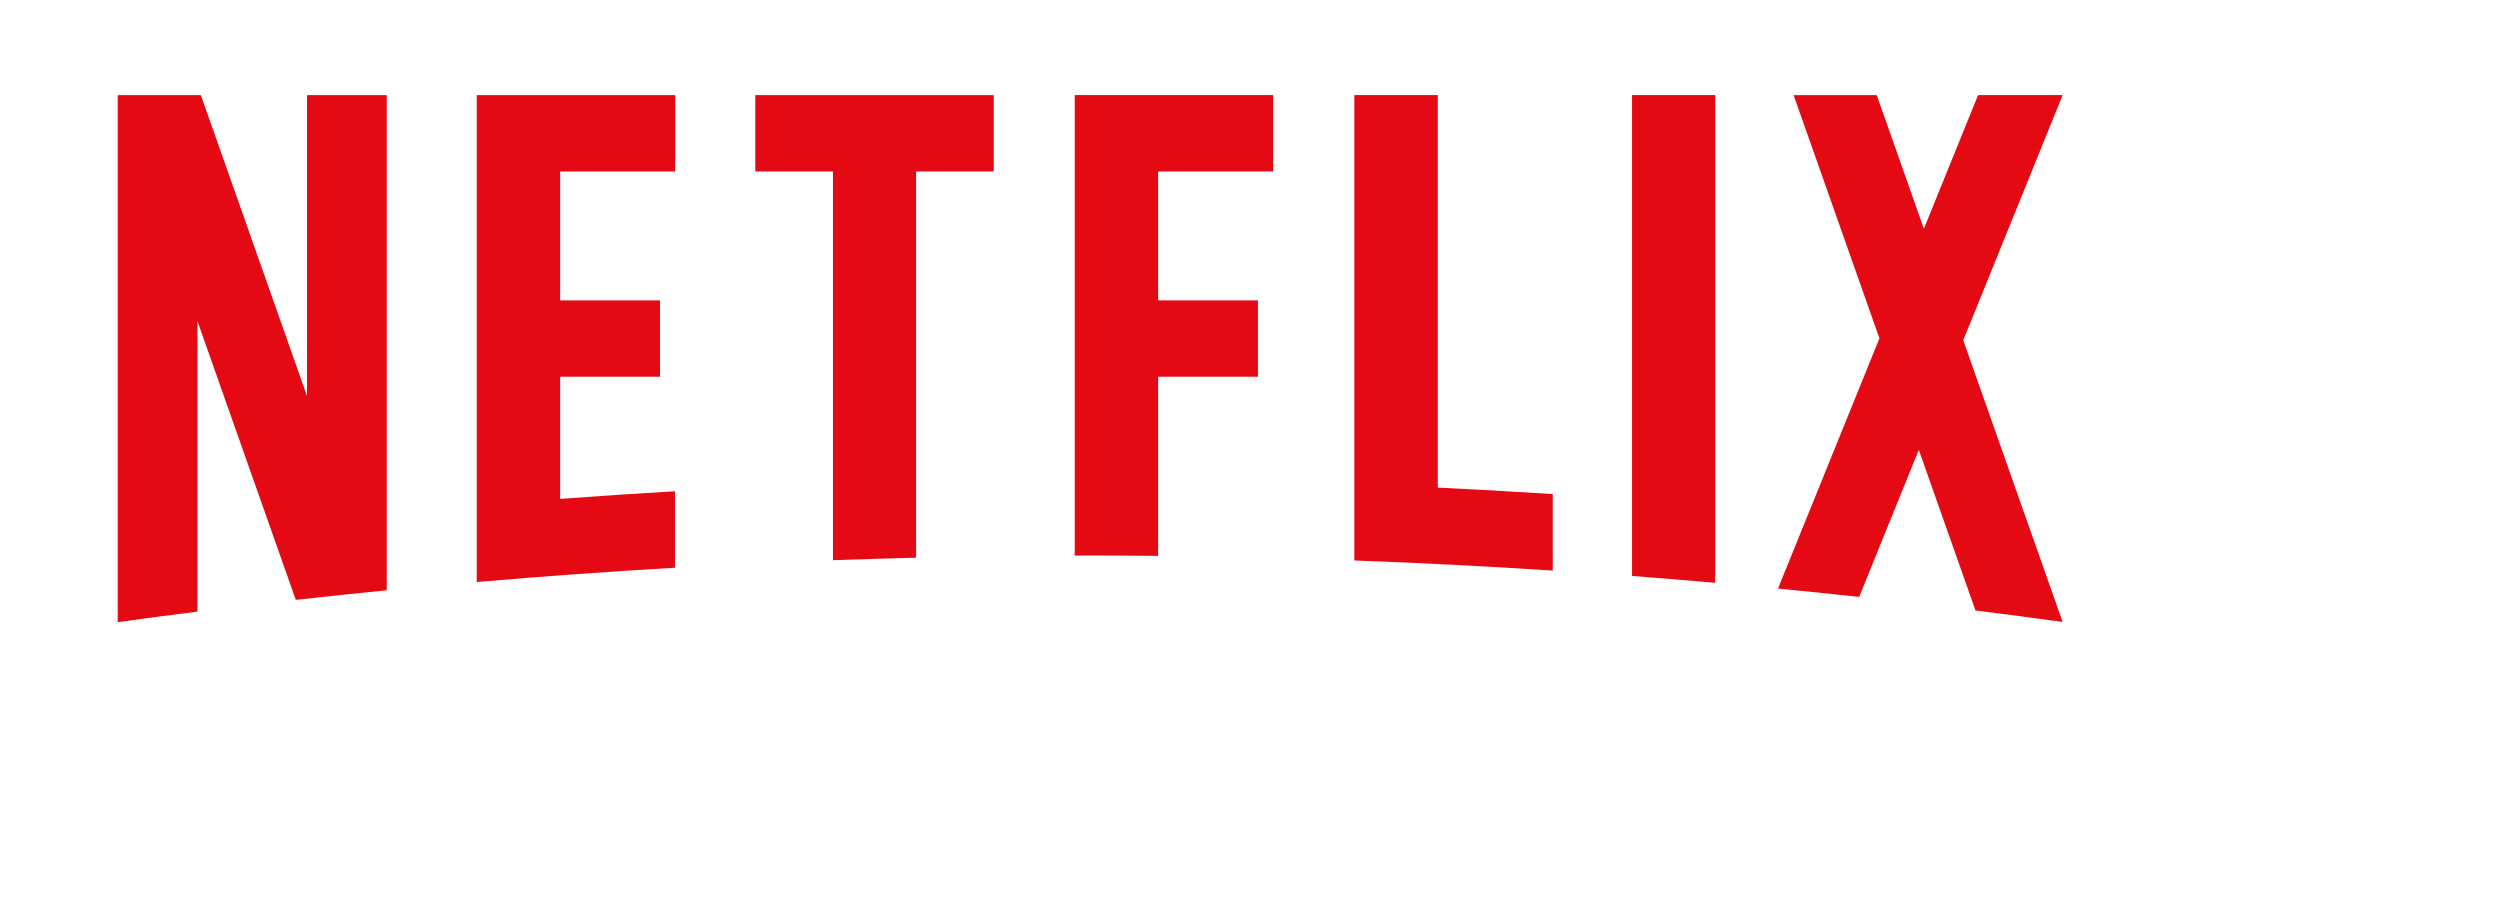   <svg viewBox="0 0 2761 991" version="1.1" xmlns="http://www.w3.org/2000/svg" xmlns:xlink="http://www.w3.org/1999/xlink">
                <g id="netflix" stroke="none" stroke-width="1" fill="none" fill-rule="evenodd">
                  <g transform="translate(130, 105)" fill="#e50914" fill-rule="nonzero" id="Shape">
                    <path d="M1833.629,545.008 C1863.544,547.904 1893.444,551.015 1923.273,554.233 L1989.132,391.821 L2051.733,569.214 C2083.853,573.233 2115.959,577.452 2147.964,581.857 L2038.214,270.784 L2148,0.021 L2055.019,0.021 L2054.052,1.352 L1994.745,147.624 L1942.677,0.043 L1850.87,0.043 L1945.649,268.668 L1833.636,545.008 L1833.629,545.008 Z M1764.197,538.644 L1764.197,0.021 L1672.426,0.021 L1672.426,531.085 C1703.036,533.445 1733.66,535.977 1764.197,538.637 L1764.197,538.644 Z M1074.823,508.524 C1099.597,508.524 1124.343,508.71 1149.045,508.91 L1149.045,311.03 L1259.289,311.03 L1259.289,226.763 L1149.052,226.763 L1149.052,84.388 L1276.022,84.388 L1276.022,0.021 L1056.923,0.021 L1056.923,508.596 C1062.873,508.596 1068.852,508.503 1074.823,508.524 Z M789.895,513.673 C820.468,512.586 851.07,511.671 881.716,510.927 L881.716,84.402 L967.494,84.402 L967.494,0.043 L704.117,0.043 L704.117,84.402 L789.909,84.402 L789.909,513.673 L789.895,513.673 Z M88.033,570.466 L88.033,249.568 L196.695,557.508 C230.111,553.761 263.577,550.236 297.137,546.903 L297.137,0.029 L209.082,0.029 L209.082,332.425 L91.828,0.029 L0,0.029 L0,582 L0.551,582 C29.643,577.981 58.835,574.163 88.033,570.466 Z M615.625,84.381 L615.625,0.029 L396.505,0.029 L396.505,537.786 C469.408,531.501 542.396,526.23 615.446,521.975 L615.446,437.544 C573.087,440.004 530.814,442.836 488.641,445.989 L488.641,311.066 L598.885,311.066 L598.885,226.749 L488.641,226.749 L488.641,84.381 L615.625,84.381 Z M1457.896,433.511 L1457.896,0 L1365.724,0 L1365.724,513.98 C1439.043,516.669 1512.076,520.416 1584.866,525.136 L1584.866,440.655 C1542.621,437.93 1500.305,435.563 1457.896,433.504 L1457.896,433.511 Z"></path>
                  </g>
                </g>
              </svg>